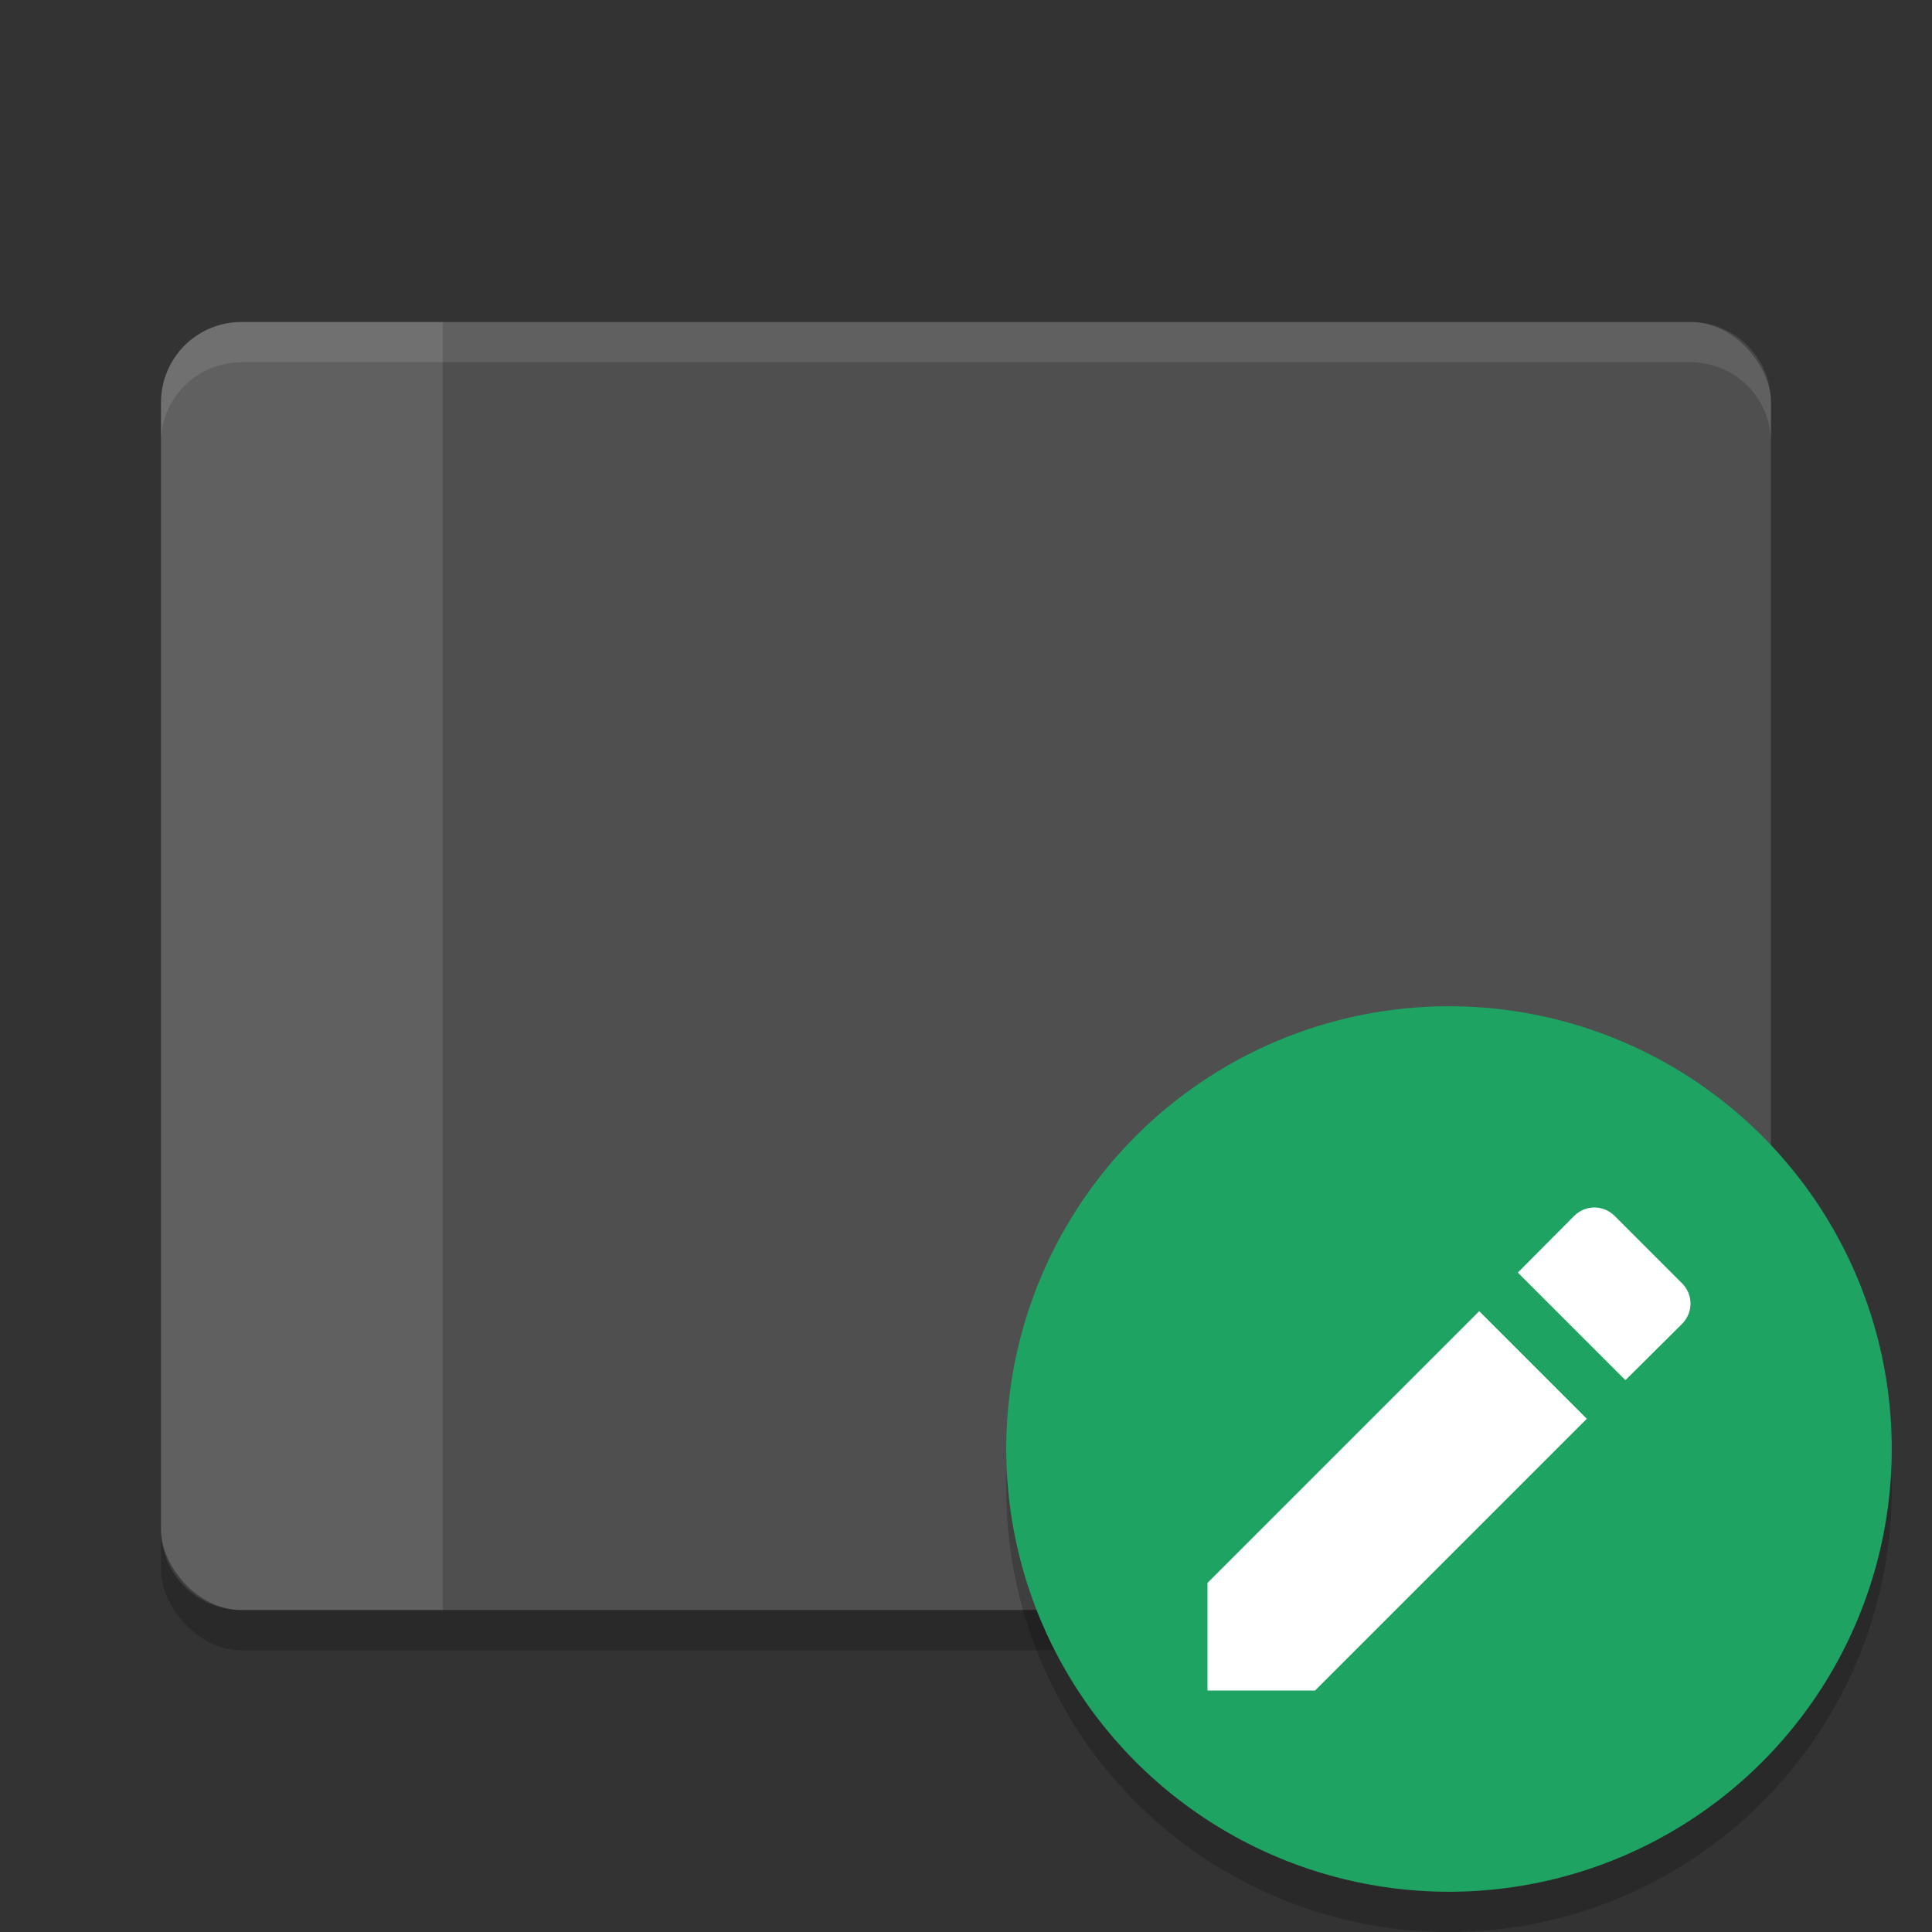 <svg xmlns="http://www.w3.org/2000/svg" width="48" height="48" version="1">
 <rect width="100%" height="100%" fill="#333333" stroke="none"/>
 <rect style="opacity:0.2" width="40" height="32" x="4" y="9" rx="2" ry="2"/>
 <rect style="fill:#4f4f4f" width="40" height="32" x="4" y="8" rx="2" ry="2"/>
 <circle style="opacity:0.2" cx="36" cy="37" r="11"/>
 <circle fill="#1ea362" cx="36" cy="36" r="11"/>
 <path style="fill:#ffffff;opacity:0.1" d="M 6 8 C 4.892 8 4 8.892 4 10 L 4 38 C 4 39.108 4.892 40 6 40 L 11 40 L 11 8 L 6 8 z"/>
 <path style="fill:#ffffff;opacity:0.1" d="M 6 8 C 4.892 8 4 8.892 4 10 L 4 11 C 4 9.892 4.892 9 6 9 L 42 9 C 43.108 9 44 9.892 44 11 L 44 10 C 44 8.892 43.108 8 42 8 L 6 8 z"/>
 <path style="fill:#ffffff" d="M 30,39.327 V 42 H 32.673 L 39.424,35.249 36.751,32.576 Z M 41.788,32.893 C 42.071,32.611 42.071,32.165 41.788,31.882 L 40.118,30.212 C 39.835,29.929 39.389,29.929 39.107,30.212 L 37.71,31.617 40.383,34.29 Z"/>
</svg>
